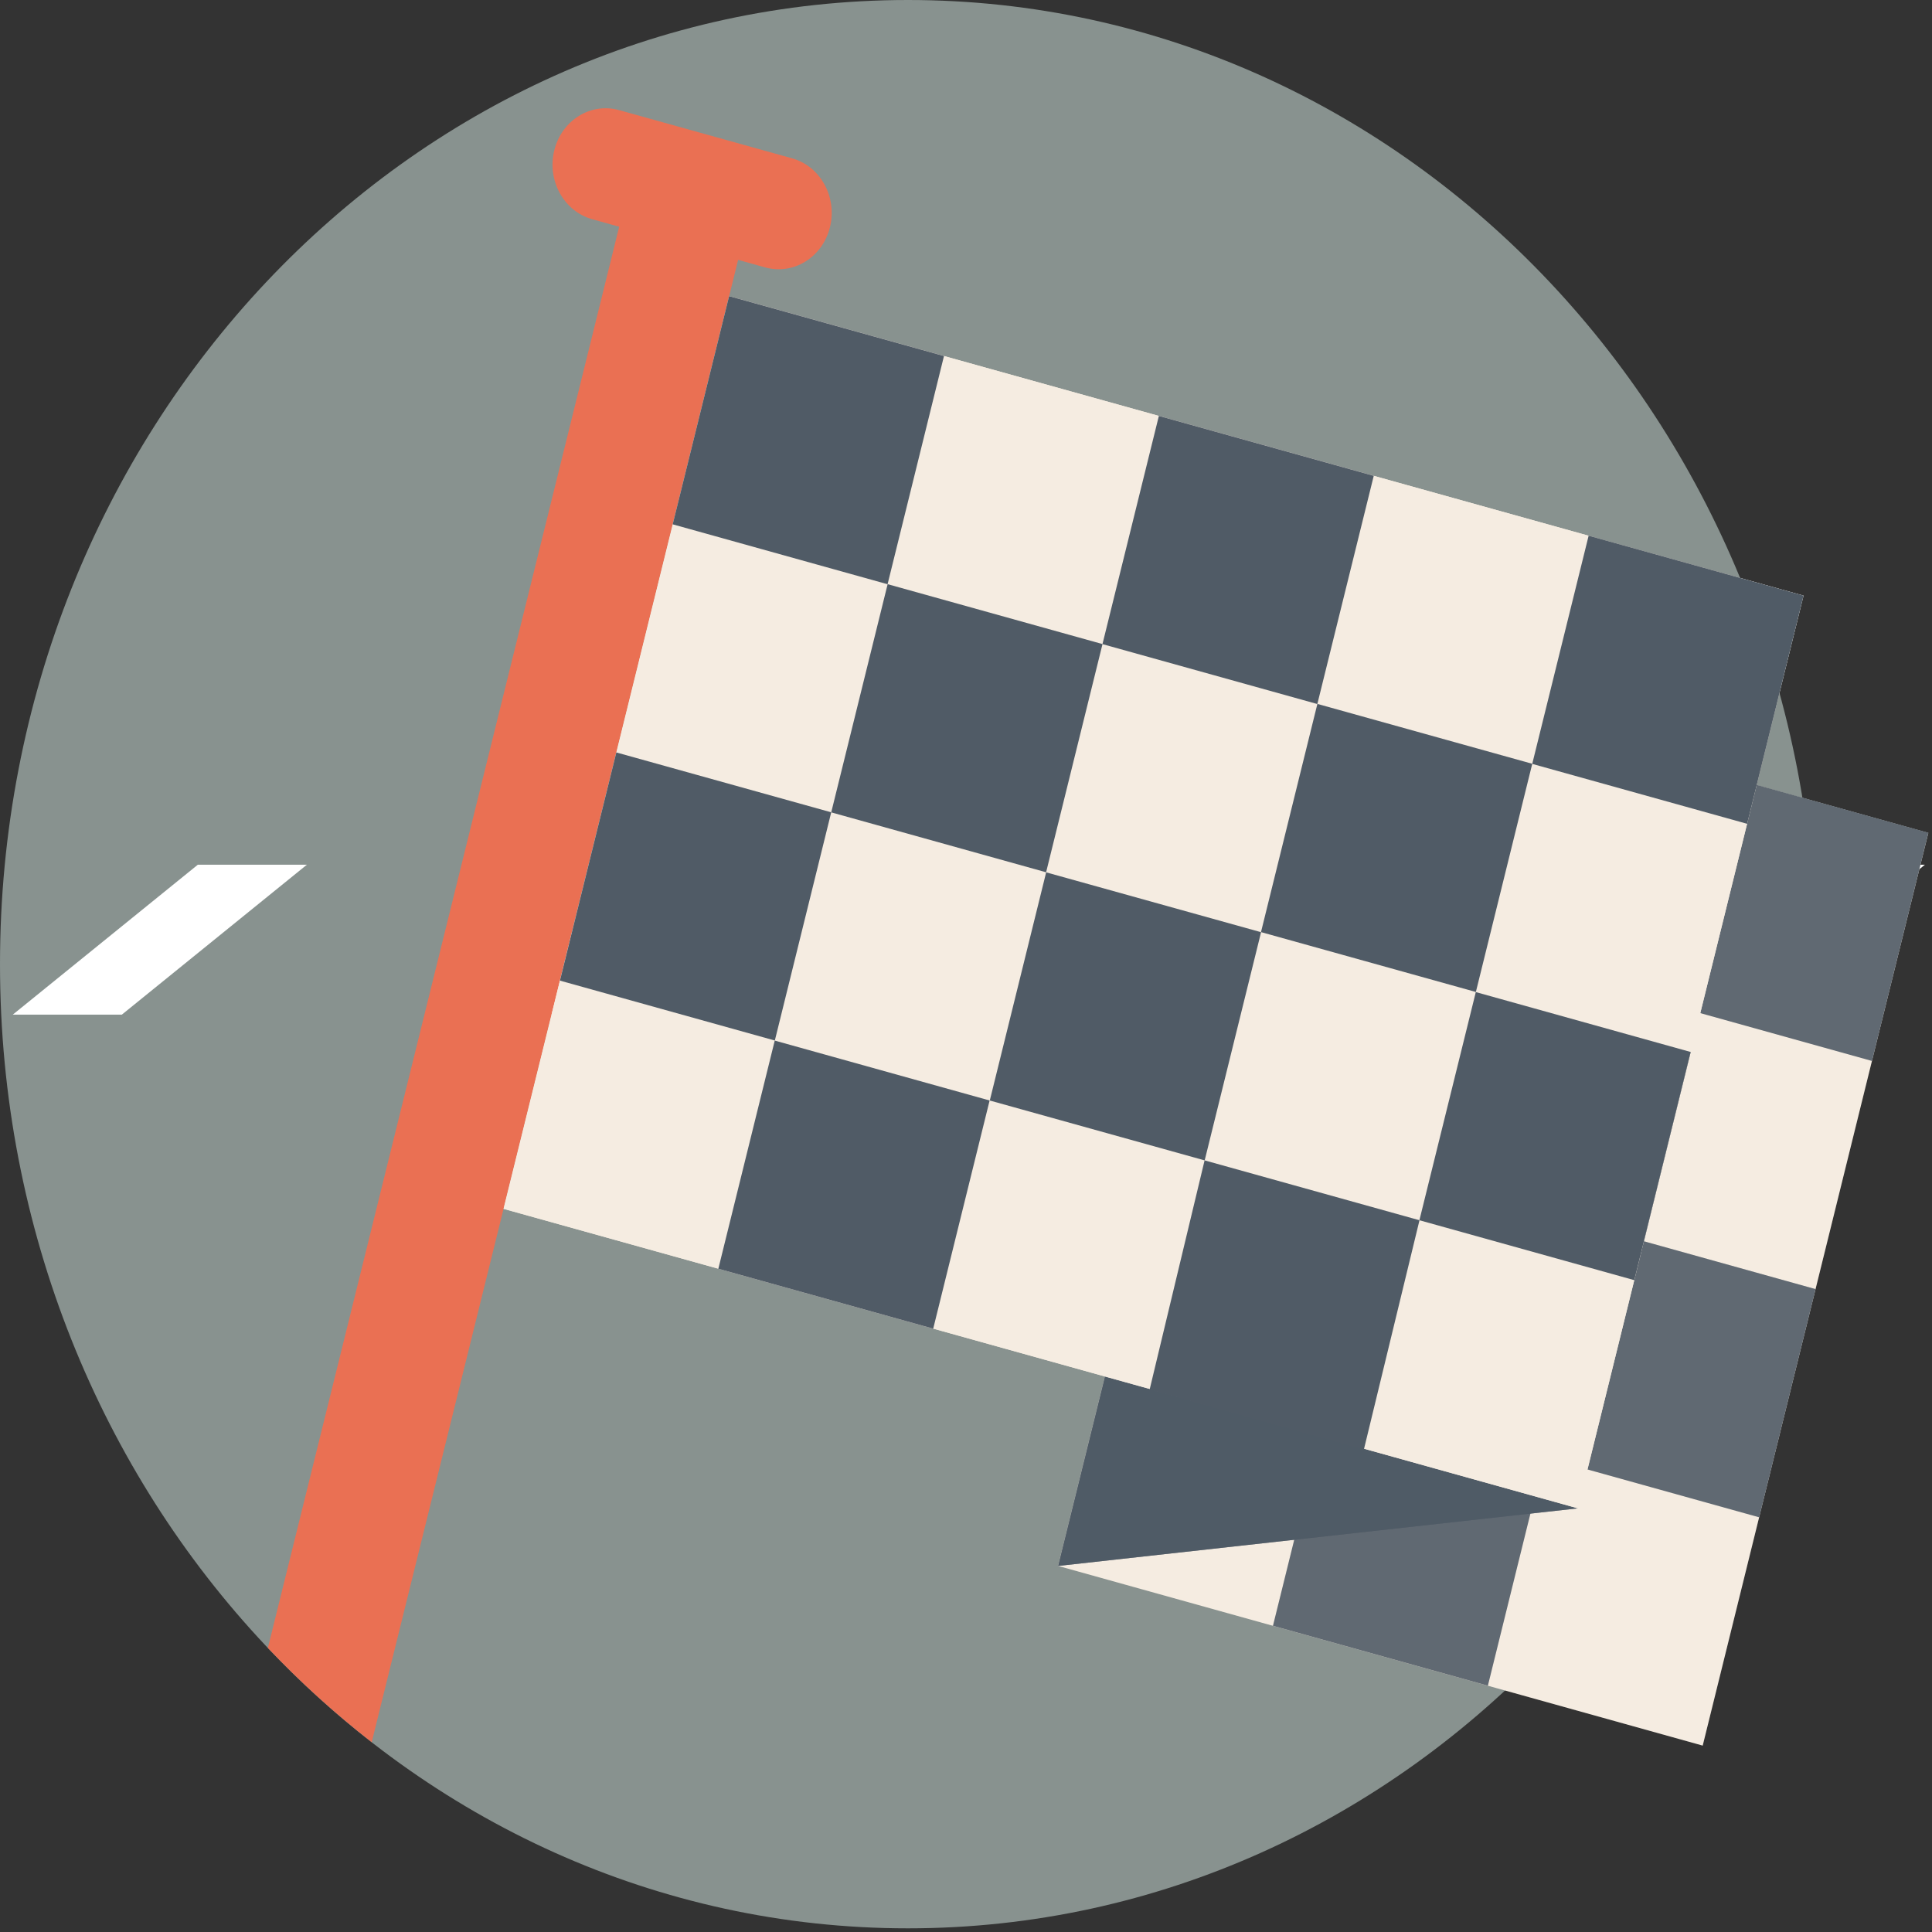 <svg width="128" height="128" viewBox="0 0 128 128" fill="none" xmlns="http://www.w3.org/2000/svg">
<rect x="0" y="0" width="128" height="128" fill="#333333" stroke="none"/>
<path d="M120.308 63.88C120.308 28.6 93.376 0 60.154 0C26.931 0 0 28.6 0 63.88C0 99.157 26.931 127.757 60.154 127.757C93.376 127.757 120.308 99.157 120.308 63.88Z" fill="#88928F"/>
<path d="M43.24 57.289L30.98 67.222H43.805L56.065 57.289H43.24Z" fill="white"/>
<path d="M13.107 57.289L0.847 67.222H8.073L20.332 57.289H13.107Z" fill="white"/>
<path d="M114.705 57.289L102.446 67.222H115.27L127.53 57.289H114.705Z" fill="white"/>
<path d="M78.973 57.289L66.714 67.222H79.538L91.797 57.289H78.973Z" fill="white"/>
<path d="M127.756 55.181L85.048 43.275L70.1 103.745L112.808 115.65L127.756 55.181Z" fill="#F5ECE1"/>
<path d="M99.286 47.242L85.05 43.273L81.313 58.391L95.549 62.359L99.286 47.242Z" fill="#505B66"/>
<path d="M127.757 55.172L113.521 51.205L109.786 66.323L124.021 70.29L127.757 55.172Z" fill="#505B66"/>
<path d="M109.783 66.331L95.547 62.362L91.81 77.477L106.047 81.446L109.783 66.331Z" fill="#505B66"/>
<path d="M91.808 77.48L77.572 73.511L73.835 88.628L88.071 92.597L91.808 77.48Z" fill="#505B66"/>
<path d="M120.284 85.406L106.048 81.439L102.312 96.558L116.548 100.525L120.284 85.406Z" fill="#505B66"/>
<path d="M102.312 96.563L88.075 92.594L84.338 107.712L98.575 111.68L102.312 96.563Z" fill="#505B66"/>
<g opacity="0.4">
<path opacity="0.4" d="M127.756 55.181L85.048 43.275L70.1 103.745L112.808 115.65L127.756 55.181Z" fill="#F5ECE1"/>
<path opacity="0.4" d="M99.286 47.242L85.05 43.273L81.313 58.391L95.549 62.359L99.286 47.242Z" fill="#505B66"/>
<path opacity="0.4" d="M127.757 55.172L113.521 51.205L109.786 66.323L124.021 70.29L127.757 55.172Z" fill="#505B66"/>
<path opacity="0.4" d="M109.783 66.331L95.547 62.362L91.81 77.477L106.047 81.446L109.783 66.331Z" fill="#505B66"/>
<path opacity="0.4" d="M91.808 77.48L77.572 73.511L73.835 88.628L88.071 92.597L91.808 77.48Z" fill="#505B66"/>
<path opacity="0.4" d="M120.284 85.406L106.048 81.439L102.312 96.558L116.548 100.525L120.284 85.406Z" fill="#505B66"/>
<path opacity="0.4" d="M102.312 96.563L88.075 92.594L84.338 107.712L98.575 111.68L102.312 96.563Z" fill="#505B66"/>
</g>
<path d="M70.104 103.748L78.811 68.521L104.545 99.931L70.104 103.748Z" fill="#505B66"/>
<path opacity="0.62" d="M70.104 103.748L78.811 68.521L104.545 99.931L70.104 103.748Z" fill="#505B66"/>
<path d="M119.486 39.462L48.306 19.619L33.358 80.088L104.538 99.931L119.486 39.462Z" fill="#F5ECE1"/>
<path d="M62.541 23.589L48.305 19.62L44.568 34.738L58.804 38.707L62.541 23.589Z" fill="#505B66"/>
<path d="M91.014 31.526L76.778 27.557L73.041 42.675L87.277 46.644L91.014 31.526Z" fill="#505B66"/>
<path d="M119.488 39.461L105.251 35.492L101.514 50.61L115.751 54.579L119.488 39.461Z" fill="#505B66"/>
<path d="M73.044 42.672L58.808 38.703L55.071 53.821L69.307 57.79L73.044 42.672Z" fill="#505B66"/>
<path d="M101.516 50.603L87.28 46.636L83.544 61.754L97.78 65.721L101.516 50.603Z" fill="#505B66"/>
<path d="M55.071 53.818L40.834 49.851L37.099 64.969L51.335 68.937L55.071 53.818Z" fill="#505B66"/>
<path d="M83.549 61.761L69.311 57.795L65.576 72.912L79.813 76.879L83.549 61.761Z" fill="#505B66"/>
<path d="M112.012 69.697L97.776 65.728L94.039 80.844L108.275 84.813L112.012 69.697Z" fill="#505B66"/>
<path d="M65.565 72.91L51.329 68.941L47.592 84.057L61.828 88.026L65.565 72.91Z" fill="#505B66"/>
<path d="M94.044 80.842L79.808 76.873L76.071 91.991L90.307 95.959L94.044 80.842Z" fill="#505B66"/>
<path d="M52.478 10.49L41.018 7.296C39.138 6.771 37.215 7.965 36.722 9.961C36.229 11.956 37.353 13.998 39.232 14.522L41.022 15.021L17.748 109.182C19.888 111.441 22.188 113.528 24.627 115.427L48.902 17.217L50.693 17.716C52.572 18.24 54.495 17.047 54.988 15.052C55.481 13.056 54.358 11.014 52.478 10.49Z" fill="#EA7053"/>
<path d="M119.486 39.462L48.306 19.619L33.358 80.088L104.538 99.931L119.486 39.462Z" fill="#F5ECE1"/>
<path d="M62.541 23.589L48.305 19.62L44.568 34.738L58.804 38.707L62.541 23.589Z" fill="#505B66"/>
<path d="M91.014 31.526L76.778 27.557L73.041 42.675L87.277 46.644L91.014 31.526Z" fill="#505B66"/>
<path d="M119.488 39.461L105.251 35.492L101.514 50.61L115.751 54.579L119.488 39.461Z" fill="#505B66"/>
<path d="M73.044 42.672L58.808 38.703L55.071 53.821L69.307 57.79L73.044 42.672Z" fill="#505B66"/>
<path d="M101.516 50.603L87.28 46.636L83.544 61.754L97.78 65.721L101.516 50.603Z" fill="#505B66"/>
<path d="M55.071 53.818L40.834 49.851L37.099 64.969L51.335 68.937L55.071 53.818Z" fill="#505B66"/>
<path d="M83.549 61.761L69.311 57.795L65.576 72.912L79.813 76.879L83.549 61.761Z" fill="#505B66"/>
<path d="M112.012 69.697L97.776 65.728L94.039 80.844L108.275 84.813L112.012 69.697Z" fill="#505B66"/>
<path d="M65.565 72.91L51.329 68.941L47.592 84.057L61.828 88.026L65.565 72.91Z" fill="#505B66"/>
<path d="M90.359 96.04L76.165 92.066L79.808 76.877L94.045 80.845L90.359 96.04Z" fill="#505B66"/>
</svg>
